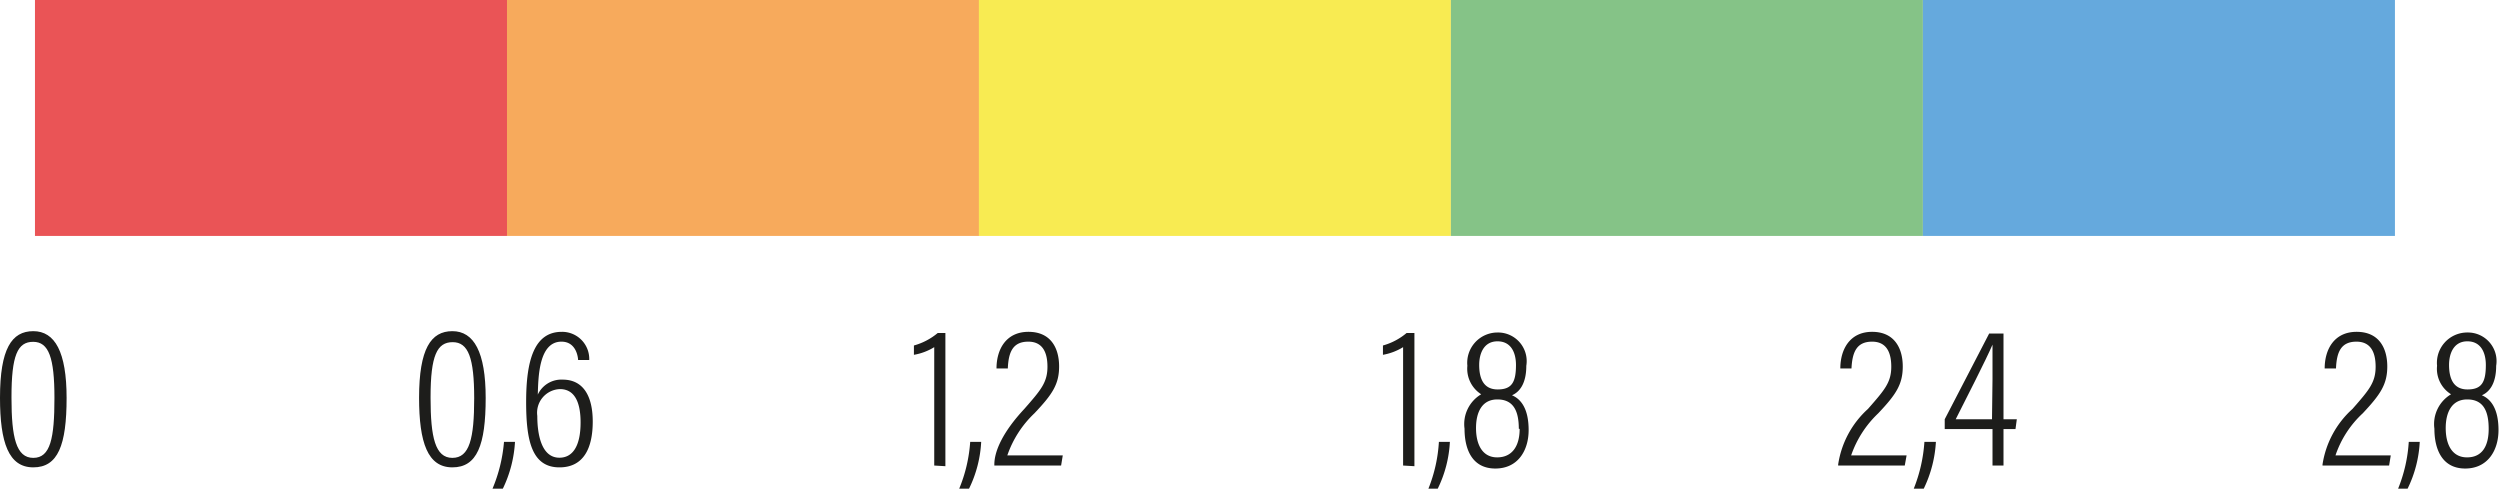 <svg id="Слой_1" data-name="Слой 1" xmlns="http://www.w3.org/2000/svg" viewBox="0 0 150.15 29.35"><defs><style>.cls-1{fill:#ea5456;}.cls-2{fill:#f7aa5c;}.cls-3{fill:#f8eb52;}.cls-4{fill:#85c387;}.cls-5{fill:#65a9dd;}.cls-6{fill:#1d1d1b;}</style></defs><rect class="cls-1" x="2.1" width="28.35" height="14.17"/><rect class="cls-2" x="30.45" width="28.35" height="14.17"/><rect class="cls-3" x="58.79" width="28.35" height="14.17"/><rect class="cls-4" x="87.14" width="28.35" height="14.17"/><rect class="cls-5" x="115.49" width="28.35" height="14.17"/><path class="cls-6" d="M17.73,35.05c0,2.84-.52,4.17-2,4.17s-2-1.48-2-4.18c0-2.94.7-4,2-4S17.73,32.29,17.73,35.05Zm-3.31,0c0,2.37.28,3.6,1.31,3.6S17,37.47,17,35.05s-.34-3.37-1.28-3.37S14.42,32.5,14.42,35Z" transform="translate(-13.73 -11.15)"/><path class="cls-6" d="M42.9,35.05c0,2.84-.52,4.17-2,4.17s-2-1.48-2-4.18c0-2.94.71-4,2-4S42.9,32.29,42.9,35.05Zm-3.31,0c0,2.37.28,3.6,1.31,3.6s1.31-1.16,1.31-3.58-.35-3.37-1.29-3.37S39.59,32.5,39.59,35Z" transform="translate(-13.73 -11.15)"/><path class="cls-6" d="M43.31,40.5A9.2,9.2,0,0,0,44,37.69h.66a7.38,7.38,0,0,1-.73,2.81Z" transform="translate(-13.73 -11.15)"/><path class="cls-6" d="M48.45,32.77c0-.1-.08-1.1-1-1.1-1.36,0-1.39,2.13-1.42,3.18a1.56,1.56,0,0,1,1.49-.9c1.25,0,1.81,1,1.81,2.52s-.5,2.75-2,2.75c-1.68,0-2-1.65-2-3.93,0-2.51.49-4.21,2.14-4.21a1.63,1.63,0,0,1,1.65,1.69Zm.15,3.75c0-1.18-.34-2-1.24-2A1.42,1.42,0,0,0,46,36.13c0,1.07.23,2.51,1.33,2.51C48.09,38.64,48.6,38,48.6,36.52Z" transform="translate(-13.73 -11.15)"/><path class="cls-6" d="M69.84,39.11V32a3.42,3.42,0,0,1-1.22.46V31.9a3.82,3.82,0,0,0,1.43-.75h.46v8Z" transform="translate(-13.73 -11.15)"/><path class="cls-6" d="M71.34,40.5A8.92,8.92,0,0,0,72,37.69h.66a7.2,7.2,0,0,1-.73,2.81Z" transform="translate(-13.73 -11.15)"/><path class="cls-6" d="M73.45,39.11v-.06c0-.84.55-2,1.8-3.34,1-1.14,1.39-1.59,1.39-2.54,0-.76-.23-1.5-1.15-1.5s-1.19.61-1.23,1.61h-.68c0-1.13.56-2.2,1.92-2.2s1.84,1,1.84,2.08-.42,1.69-1.48,2.81a6.31,6.31,0,0,0-1.63,2.53h3.33l-.1.61Z" transform="translate(-13.73 -11.15)"/><path class="cls-6" d="M98,39.11V32a3.44,3.44,0,0,1-1.21.46V31.9a3.77,3.77,0,0,0,1.42-.75h.47v8Z" transform="translate(-13.73 -11.15)"/><path class="cls-6" d="M99.52,40.5a8.91,8.91,0,0,0,.63-2.81h.66a7.2,7.2,0,0,1-.73,2.81Z" transform="translate(-13.73 -11.15)"/><path class="cls-6" d="M101.69,36.9a2.08,2.08,0,0,1,1-2.07,1.82,1.82,0,0,1-.83-1.71,1.82,1.82,0,0,1,1.81-2,1.72,1.72,0,0,1,1.73,2c0,1.09-.42,1.58-.86,1.77.59.25,1,.88,1,2.09s-.63,2.31-2,2.31S101.69,38.17,101.69,36.9Zm3.26,0c0-1.15-.38-1.76-1.29-1.76s-1.28.75-1.28,1.72.37,1.76,1.27,1.76S105,37.94,105,36.91Zm-2.38-3.84c0,.84.27,1.48,1.11,1.48s1.1-.42,1.1-1.47c0-.73-.29-1.42-1.11-1.42S102.57,32.38,102.57,33.07Z" transform="translate(-13.73 -11.15)"/><path class="cls-6" d="M124.13,39.11v-.06a5.61,5.61,0,0,1,1.79-3.34c1-1.14,1.4-1.59,1.4-2.54,0-.76-.23-1.5-1.15-1.5s-1.19.61-1.24,1.61h-.67c0-1.13.56-2.2,1.91-2.2s1.84,1,1.84,2.08-.41,1.69-1.47,2.81a6.31,6.31,0,0,0-1.63,2.53h3.33l-.11.61Z" transform="translate(-13.73 -11.15)"/><path class="cls-6" d="M128.67,40.5a9.2,9.2,0,0,0,.64-2.81H130a7.38,7.38,0,0,1-.73,2.81Z" transform="translate(-13.73 -11.15)"/><path class="cls-6" d="M133.4,39.11V36.92h-2.87v-.59l2.67-5.15h.86v5.15h.8l-.08.59h-.72v2.19Zm0-5.19c0-.64,0-1.49,0-2.07-.41.95-1.55,3.17-2.21,4.48h2.18Z" transform="translate(-13.73 -11.15)"/><path class="cls-6" d="M153.22,39.11v-.06a5.63,5.63,0,0,1,1.8-3.34c1-1.14,1.39-1.59,1.39-2.54,0-.76-.23-1.5-1.15-1.5s-1.19.61-1.23,1.61h-.68c0-1.13.56-2.2,1.92-2.2s1.84,1,1.84,2.08-.42,1.69-1.47,2.81A6.09,6.09,0,0,0,154,38.5h3.32l-.1.61Z" transform="translate(-13.73 -11.15)"/><path class="cls-6" d="M157.76,40.5a8.92,8.92,0,0,0,.64-2.81h.66a7.2,7.2,0,0,1-.73,2.81Z" transform="translate(-13.73 -11.15)"/><path class="cls-6" d="M159.94,36.9a2.08,2.08,0,0,1,1-2.07,1.8,1.8,0,0,1-.84-1.71,1.82,1.82,0,0,1,1.82-2,1.72,1.72,0,0,1,1.73,2c0,1.09-.42,1.58-.86,1.77.59.25,1,.88,1,2.09s-.64,2.31-2,2.31S159.94,38.17,159.94,36.9Zm3.26,0c0-1.15-.38-1.76-1.29-1.76s-1.29.75-1.29,1.72.37,1.76,1.28,1.76S163.2,37.94,163.2,36.91Zm-2.38-3.84c0,.84.27,1.48,1.11,1.48s1.1-.42,1.1-1.47c0-.73-.29-1.42-1.11-1.42S160.82,32.38,160.82,33.07Z" transform="translate(-13.73 -11.15)"/></svg>